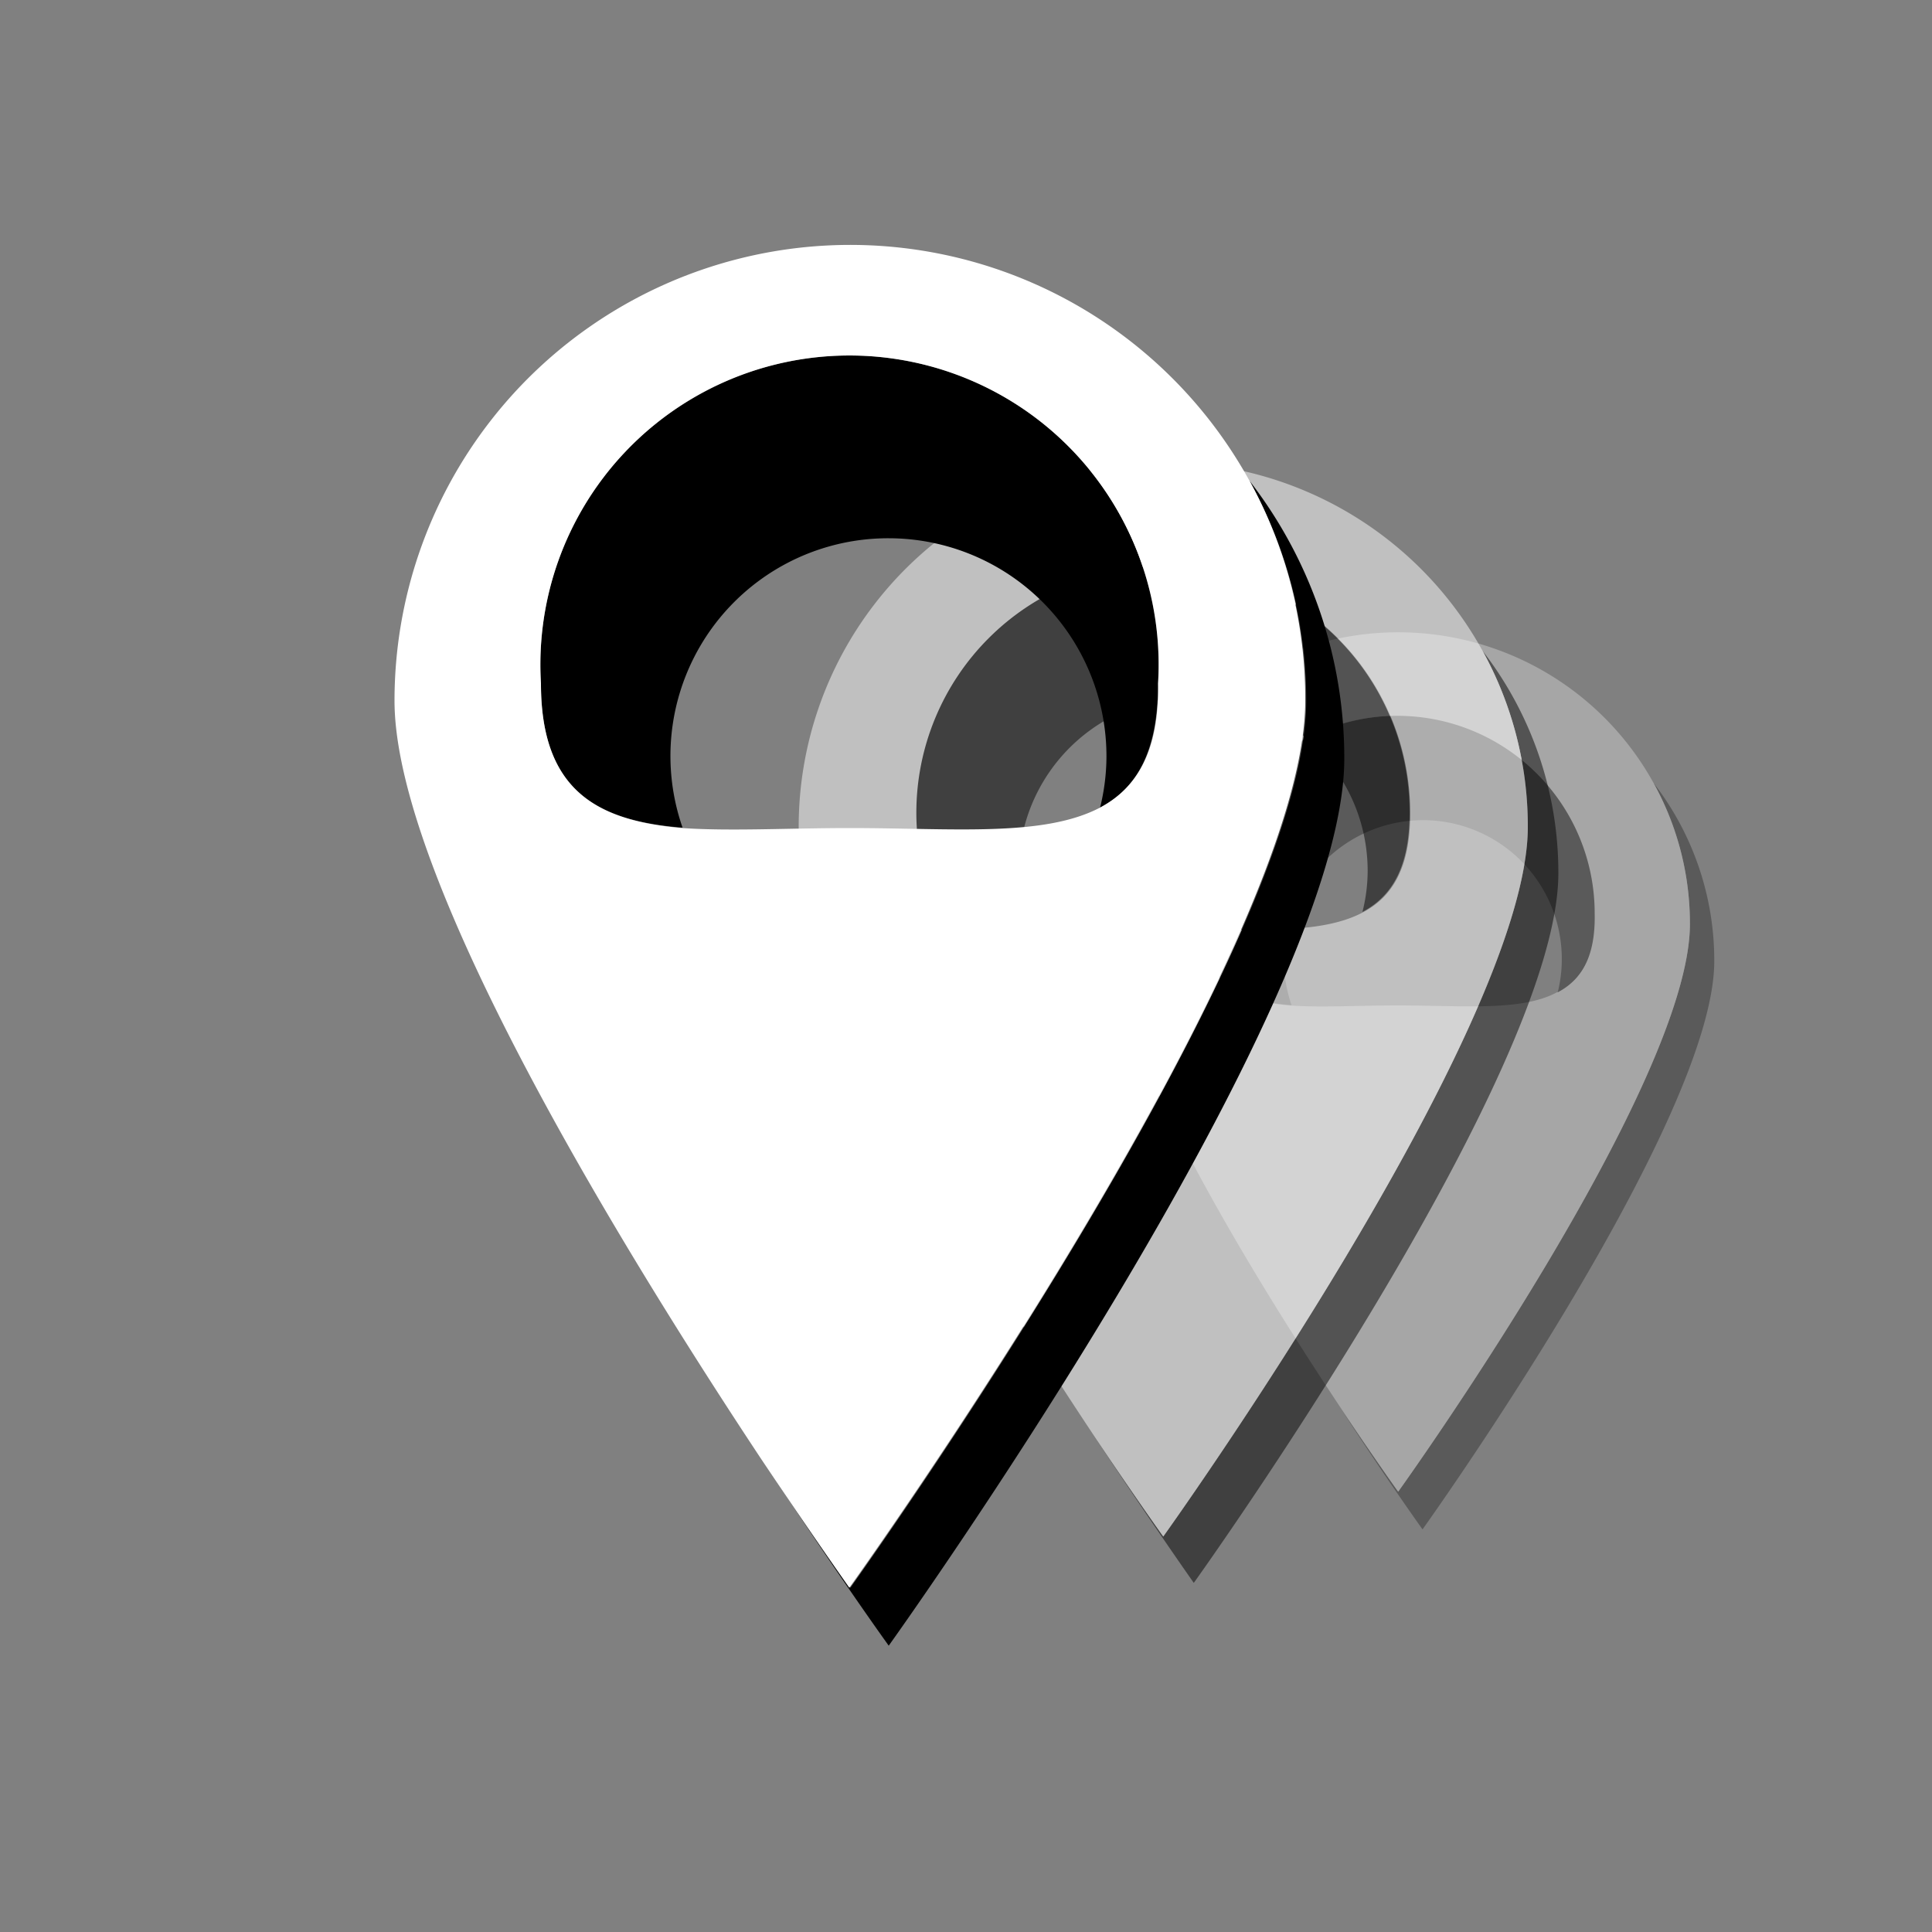 <svg xmlns="http://www.w3.org/2000/svg" viewBox="0 0 100 100"><rect x="0" y="0" width="100" height="100" fill="#808080" stroke="none"/><defs><style>.cls-1{opacity:0.3;}.cls-2{fill:#fff;}.cls-3{opacity:0.5;}</style></defs><g id="Layer_25" data-name="Layer 25"><g class="cls-1"><path d="M73.63,42.45a7.19,7.19,0,0,1,7,8.91c1.23-.65,2-1.86,2-4.1a10.22,10.22,0,1,0-20.44,0c0,3.59,1.86,4.55,4.66,4.77a7.35,7.35,0,0,1-.4-2.36A7.22,7.22,0,0,1,73.63,42.45Z"/><path d="M88.73,49.75a15,15,0,0,0-3.14-9.22,15,15,0,0,1,1.88,7.3c0,8.33-15.1,29.38-15.1,29.38S71.18,75.55,69.46,73c2.36,3.64,4.17,6.16,4.17,6.16S88.73,58.08,88.73,49.75Z"/><path class="cls-2" d="M85.59,40.53a15.1,15.1,0,0,0-28.32,7.3c0,6,7.8,18.55,12.19,25.14,1.72,2.58,2.91,4.24,2.91,4.24s15.1-21,15.1-29.38A15,15,0,0,0,85.59,40.53Zm-5,10.83c-1.85,1-4.87.68-8.27.68-2.05,0-4,.12-5.56,0-2.8-.22-4.66-1.18-4.66-4.77a10.22,10.22,0,1,1,20.44,0C82.59,49.5,81.87,50.71,80.64,51.36Z"/></g></g><g id="icons_50" data-name="icons 50"><g class="cls-3"><path d="M61.79,36.08a9,9,0,0,1,9,9,8.73,8.73,0,0,1-.27,2.12c1.53-.81,2.44-2.33,2.44-5.13a12.78,12.78,0,1,0-25.56,0c0,4.5,2.33,5.69,5.84,6a9,9,0,0,1,8.52-12Z"/><path d="M80.66,45.2a18.74,18.74,0,0,0-3.92-11.51,18.78,18.78,0,0,1,2.34,9.11c0,10.42-18.87,36.73-18.87,36.73s-1.49-2.08-3.64-5.3c3,4.55,5.22,7.7,5.22,7.7S80.66,55.62,80.66,45.2Z"/><path class="cls-2" d="M76.74,33.69a18.87,18.87,0,0,0-35.4,9.11c0,7.49,9.75,23.19,15.23,31.43,2.15,3.22,3.64,5.3,3.64,5.3S79.08,53.22,79.08,42.8A18.78,18.78,0,0,0,76.74,33.69ZM70.55,47.22c-2.32,1.24-6.08.85-10.34.85-2.56,0-4.94.14-6.94,0-3.51-.28-5.84-1.47-5.84-6a12.78,12.78,0,1,1,25.56,0C73,44.89,72.08,46.41,70.55,47.22Z"/></g></g><g id="Layer_5" data-name="Layer 5"><path d="M46,27.86A11.28,11.28,0,0,1,57.27,39.15a11.05,11.05,0,0,1-.33,2.65c1.91-1,3-2.92,3-6.42a16,16,0,1,0-31.94,0C28,41,31,42.49,35.33,42.84A11.27,11.27,0,0,1,46,27.86Z"/><path d="M69.58,39.27a23.43,23.43,0,0,0-4.91-14.39,23.42,23.42,0,0,1,2.94,11.39c0,13-23.6,45.91-23.6,45.91s-1.86-2.6-4.54-6.63C43.16,81.24,46,85.18,46,85.18S69.58,52.3,69.58,39.27Z"/><path class="cls-2" d="M64.67,24.88A23.59,23.59,0,0,0,20.42,36.27c0,9.36,12.19,29,19,39.28,2.68,4,4.54,6.63,4.54,6.63s23.6-32.88,23.6-45.91A23.42,23.42,0,0,0,64.67,24.88ZM56.94,41.8C54,43.34,49.33,42.86,44,42.86c-3.2,0-6.18.17-8.68,0C31,42.49,28,41,28,35.38a16,16,0,1,1,31.94,0C60,38.88,58.85,40.78,56.94,41.8Z"/></g></svg>